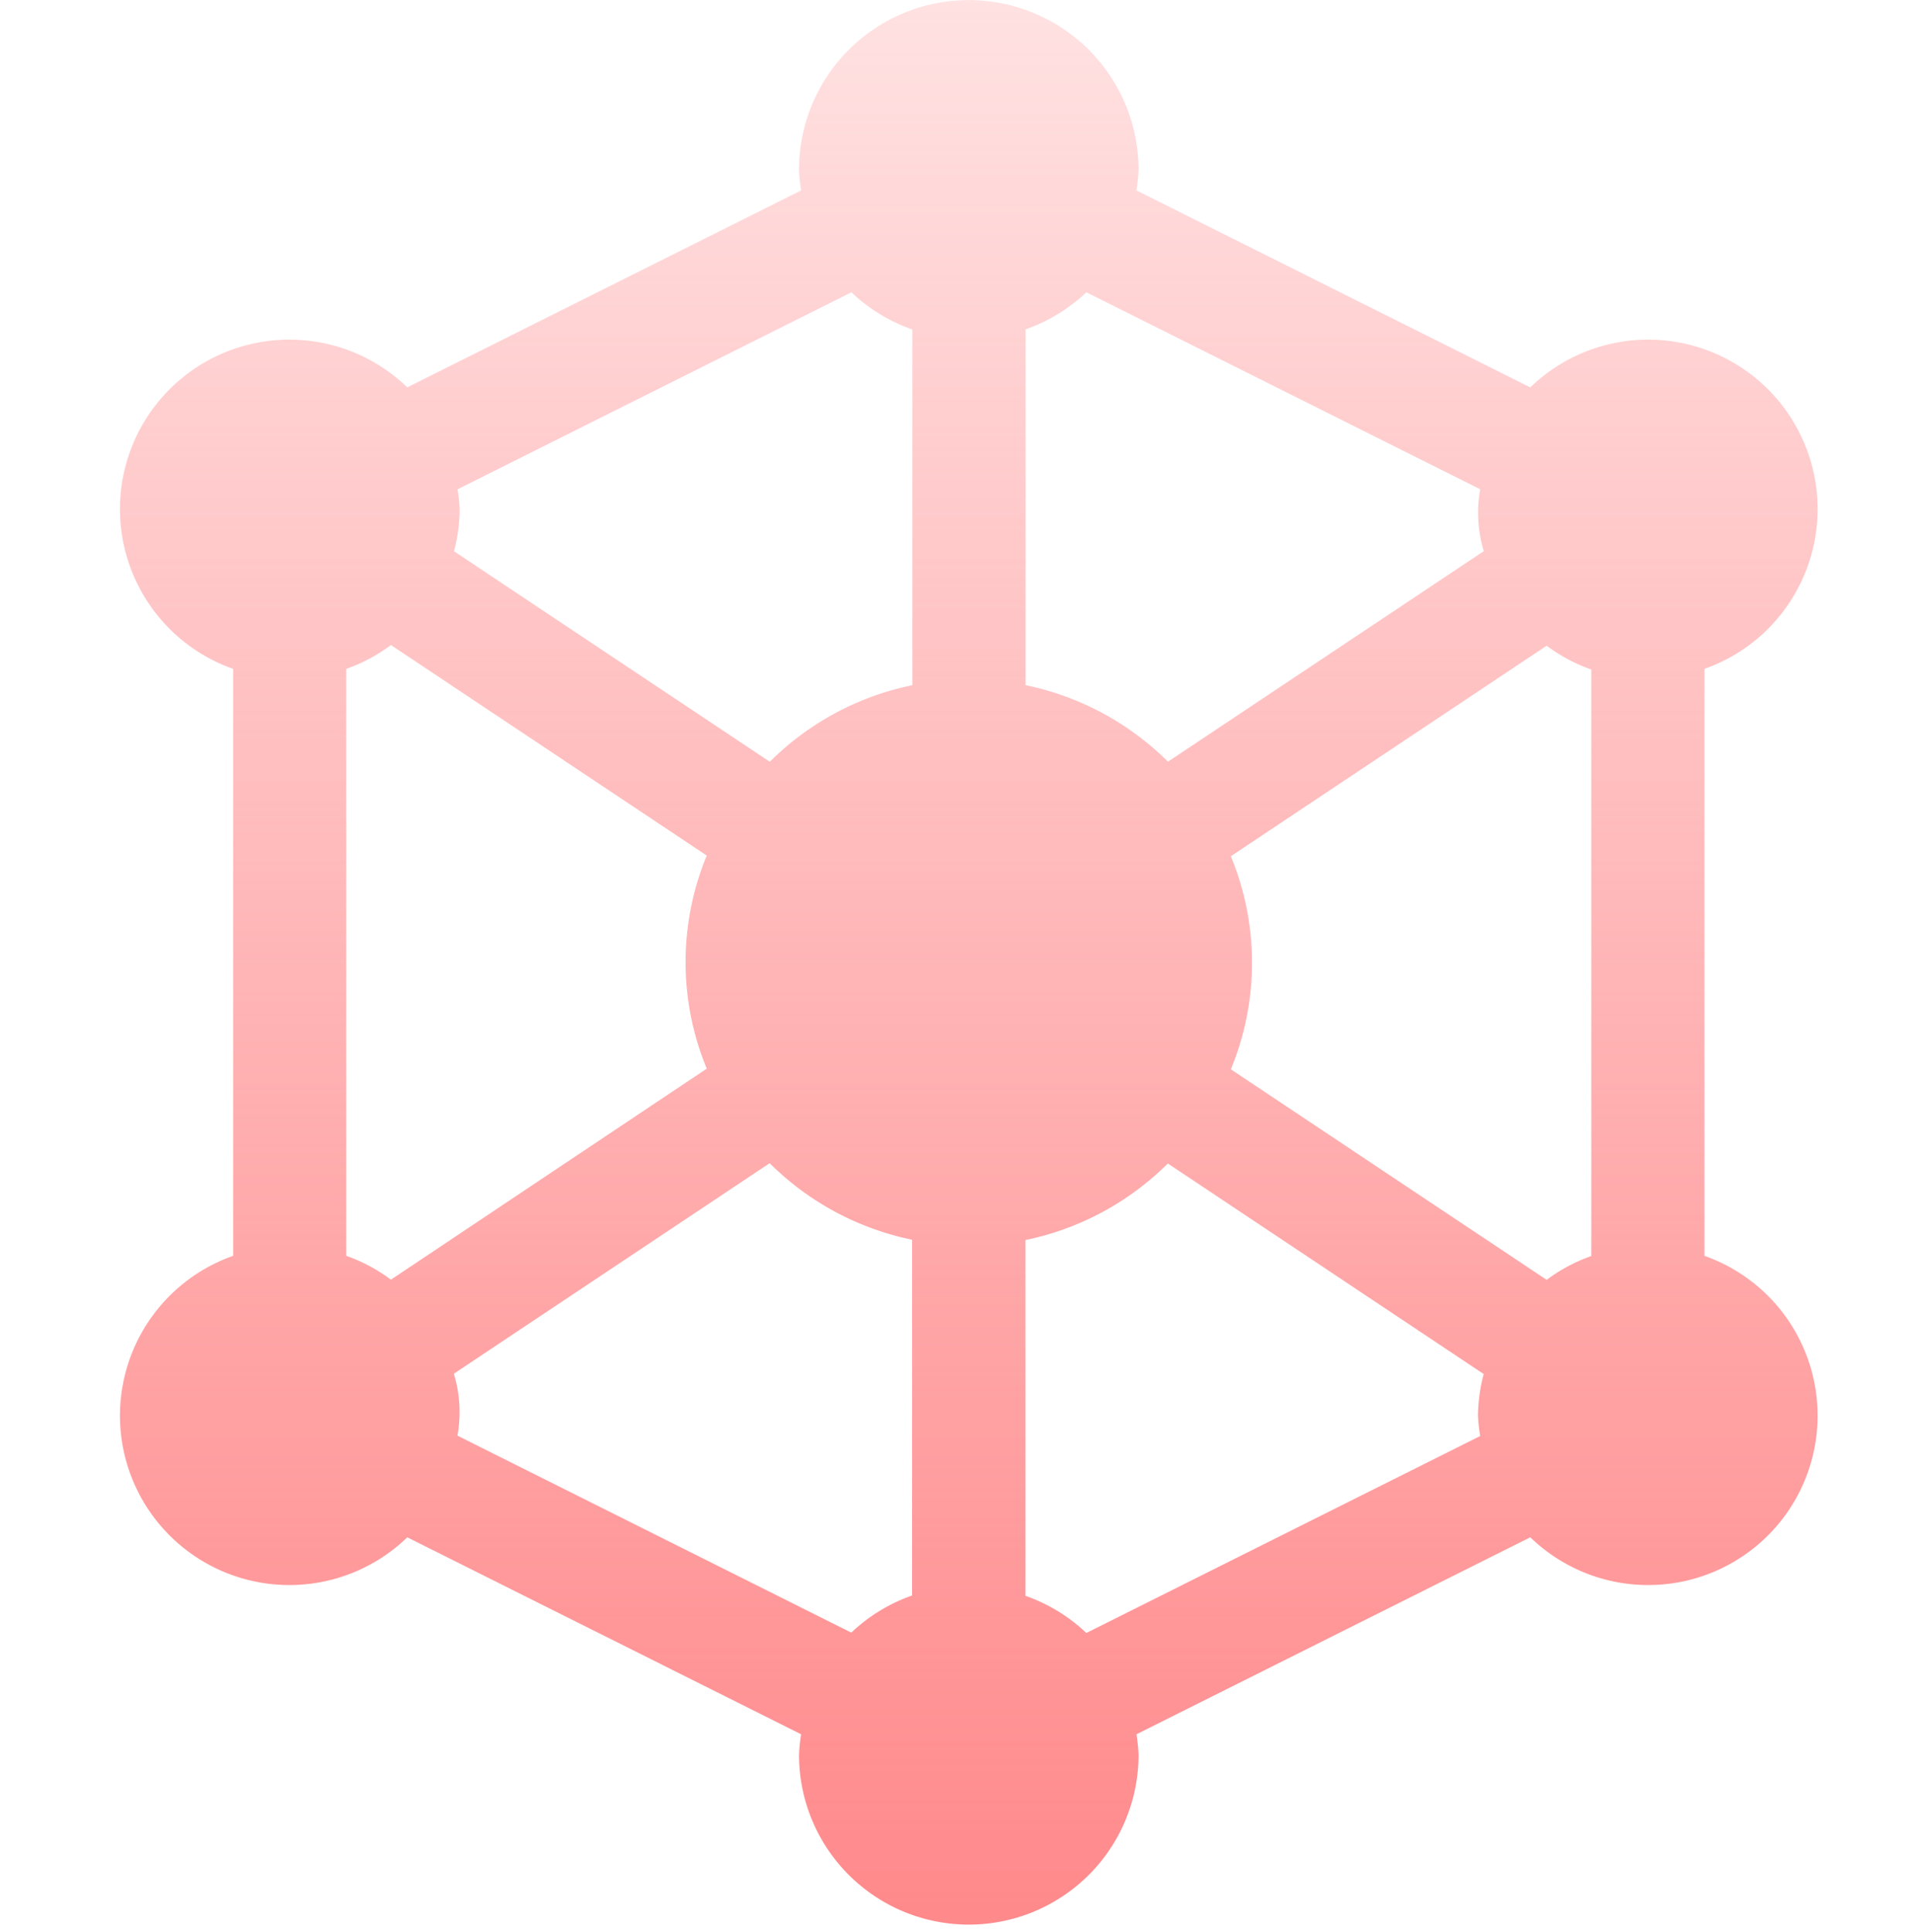<svg xmlns="http://www.w3.org/2000/svg" xmlns:xlink="http://www.w3.org/1999/xlink" width="30.892" height="31.2" viewBox="0 0 30.892 31.2">
  <defs>
    <linearGradient id="linear-gradient" x1="0.5" x2="0.5" y2="1" gradientUnits="objectBoundingBox">
      <stop offset="0" stop-color="#ff898b" stop-opacity="0.251"/>
      <stop offset="1" stop-color="#ff898b"/>
    </linearGradient>
  </defs>
  <g id="connect" transform="translate(0.241 0.085)">
    <g id="Group_4447" data-name="Group 4447" transform="translate(-0.241 0.224)">
      <ellipse id="Ellipse_1" data-name="Ellipse 1" cx="15.446" cy="15.446" rx="15.446" ry="15.446" transform="translate(0)" fill="none"/>
    </g>
    <g id="Group_4449" data-name="Group 4449" transform="translate(1.696 -0.085)">
      <g id="Group_4448" data-name="Group 4448">
        <path id="Path_3214" data-name="Path 3214" d="M148.148,124.816v-9.479a2.736,2.736,0,1,0-2.812-4.546l-6.36-3.181a2.7,2.7,0,0,0,.034-.332,2.741,2.741,0,1,0-5.483,0,2.7,2.7,0,0,0,.034.332l-6.36,3.181a2.736,2.736,0,1,0-2.812,4.546v9.479a2.736,2.736,0,1,0,2.812,4.546l6.36,3.181a2.713,2.713,0,0,0-.034.332,2.741,2.741,0,1,0,5.483,0,2.686,2.686,0,0,0-.034-.332l6.36-3.181a2.736,2.736,0,1,0,2.812-4.546Zm-21.211.385a2.718,2.718,0,0,0-.721-.385v-9.479a2.719,2.719,0,0,0,.721-.385l5.1,3.4a4.5,4.5,0,0,0,0,3.441Zm8.418,5.1a2.739,2.739,0,0,0-.984.6l-6.36-3.181a2.13,2.13,0,0,0-.058-1l5.1-3.4a4.562,4.562,0,0,0,2.3,1.236V130.3Zm0-14.7a4.561,4.561,0,0,0-2.3,1.236l-5.1-3.4a2.715,2.715,0,0,0,.092-.668,2.685,2.685,0,0,0-.034-.332l6.36-3.181a2.737,2.737,0,0,0,.984.6V115.6Zm1.828-5.746a2.737,2.737,0,0,0,.984-.6l6.36,3.181a2.131,2.131,0,0,0,.058,1l-5.1,3.4a4.561,4.561,0,0,0-2.3-1.236v-5.746Zm7.344,17.871-6.36,3.181a2.737,2.737,0,0,0-.984-.6v-5.746a4.562,4.562,0,0,0,2.3-1.236l5.1,3.4a2.715,2.715,0,0,0-.092.668A2.664,2.664,0,0,0,144.526,127.723Zm1.794-2.907a2.718,2.718,0,0,0-.721.385l-5.1-3.4a4.5,4.5,0,0,0,0-3.441l5.1-3.4a2.719,2.719,0,0,0,.721.385Z" transform="translate(-122.561 -104.535)" fill="url(#linear-gradient)"/>
      </g>
    </g>
  </g>
</svg>
